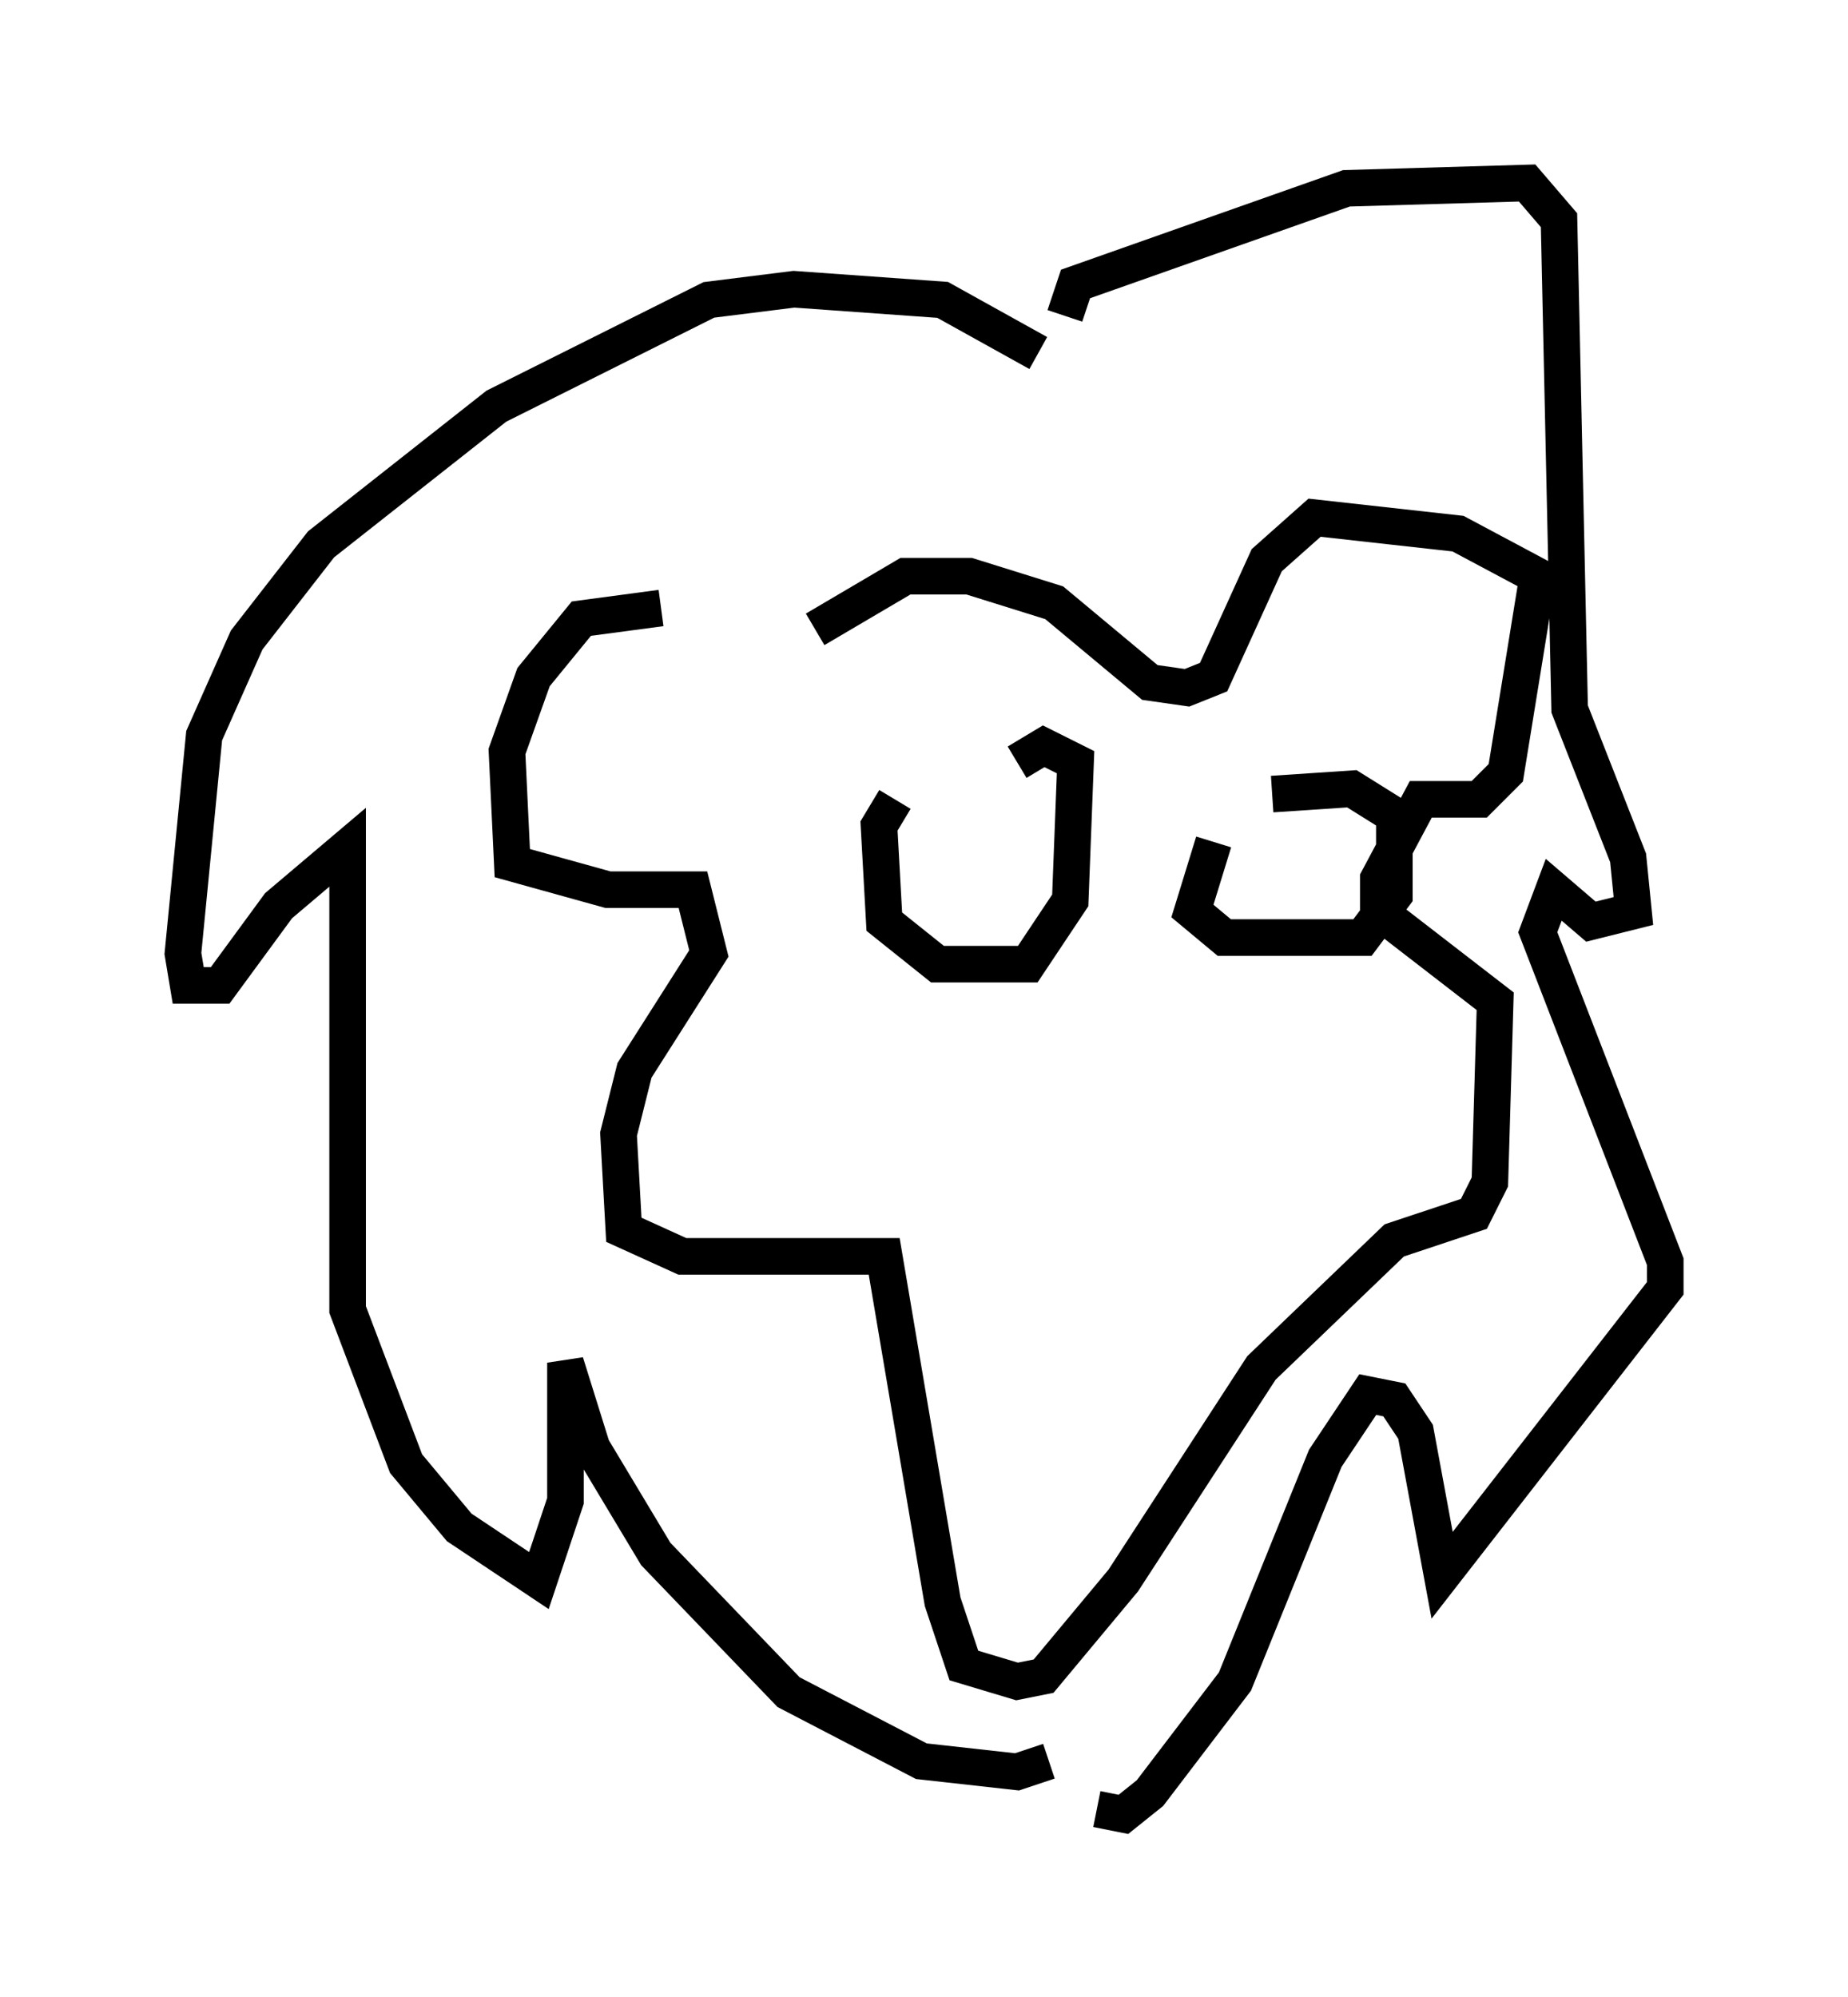 <?xml version="1.0" encoding="utf-8" ?>
<svg baseProfile="full" height="54.592" version="1.1" width="50.525" xmlns="http://www.w3.org/2000/svg" xmlns:ev="http://www.w3.org/2001/xml-events" xmlns:xlink="http://www.w3.org/1999/xlink"><defs /><rect fill="white" height="54.592" width="50.525" x="0" y="0" /><path d="M21.123, 17.346 m-3.05, -0.726 l-2.179, 0.291 -1.307, 1.598 l-0.726, 2.034 0.145, 3.05 l2.615, 0.726 2.324, 0.0 l0.436, 1.743 -2.034, 3.196 l-0.436, 1.743 0.145, 2.615 l1.598, 0.726 5.52, 0.0 l1.598, 9.441 0.581, 1.743 l1.453, 0.436 0.726, -0.145 l2.179, -2.615 3.777, -5.81 l3.631, -3.486 2.179, -0.726 l0.436, -0.872 0.145, -4.939 l-3.196, -2.469 0.0, -0.872 l1.162, -2.179 1.598, 0.0 l0.726, -0.726 0.872, -5.374 l-2.179, -1.162 -3.922, -0.436 l-1.307, 1.162 -1.453, 3.196 l-0.726, 0.291 -1.017, -0.145 l-2.615, -2.179 -2.324, -0.726 l-1.743, 0.0 -2.469, 1.453 m6.101, -7.553 l-2.615, -1.453 -4.067, -0.291 l-2.324, 0.291 -5.81, 2.905 l-4.793, 3.777 -2.034, 2.615 l-1.162, 2.615 -0.581, 5.955 l0.145, 0.872 0.872, 0.0 l1.598, -2.179 1.888, -1.598 l0.0, 12.637 1.598, 4.212 l1.453, 1.743 2.179, 1.453 l0.726, -2.179 0.0, -3.777 l0.726, 2.324 1.743, 2.905 l3.631, 3.777 3.631, 1.888 l2.615, 0.291 0.872, -0.291 m0.436, -39.508 l0.291, -0.872 7.408, -2.615 l4.939, -0.145 0.872, 1.017 l0.291, 13.363 1.598, 4.067 l0.145, 1.453 -1.162, 0.291 l-1.017, -0.872 -0.436, 1.162 l3.486, 9.006 0.0, 0.726 l-6.101, 7.844 -0.726, -3.922 l-0.581, -0.872 -0.726, -0.145 l-1.162, 1.743 -2.469, 6.101 l-2.324, 3.05 -0.726, 0.581 l-0.726, -0.145 m-5.52, -27.598 l-0.436, 0.726 0.145, 2.615 l1.453, 1.162 2.469, 0.0 l1.162, -1.743 0.145, -3.777 l-0.872, -0.436 -0.726, 0.436 m5.374, 2.179 l-0.581, 1.888 0.872, 0.726 l3.777, 0.0 0.872, -1.162 l0.0, -2.179 -1.162, -0.726 l-2.179, 0.145 m-6.101, 8.715 " fill="none" stroke="black" stroke-width="1" /></svg>